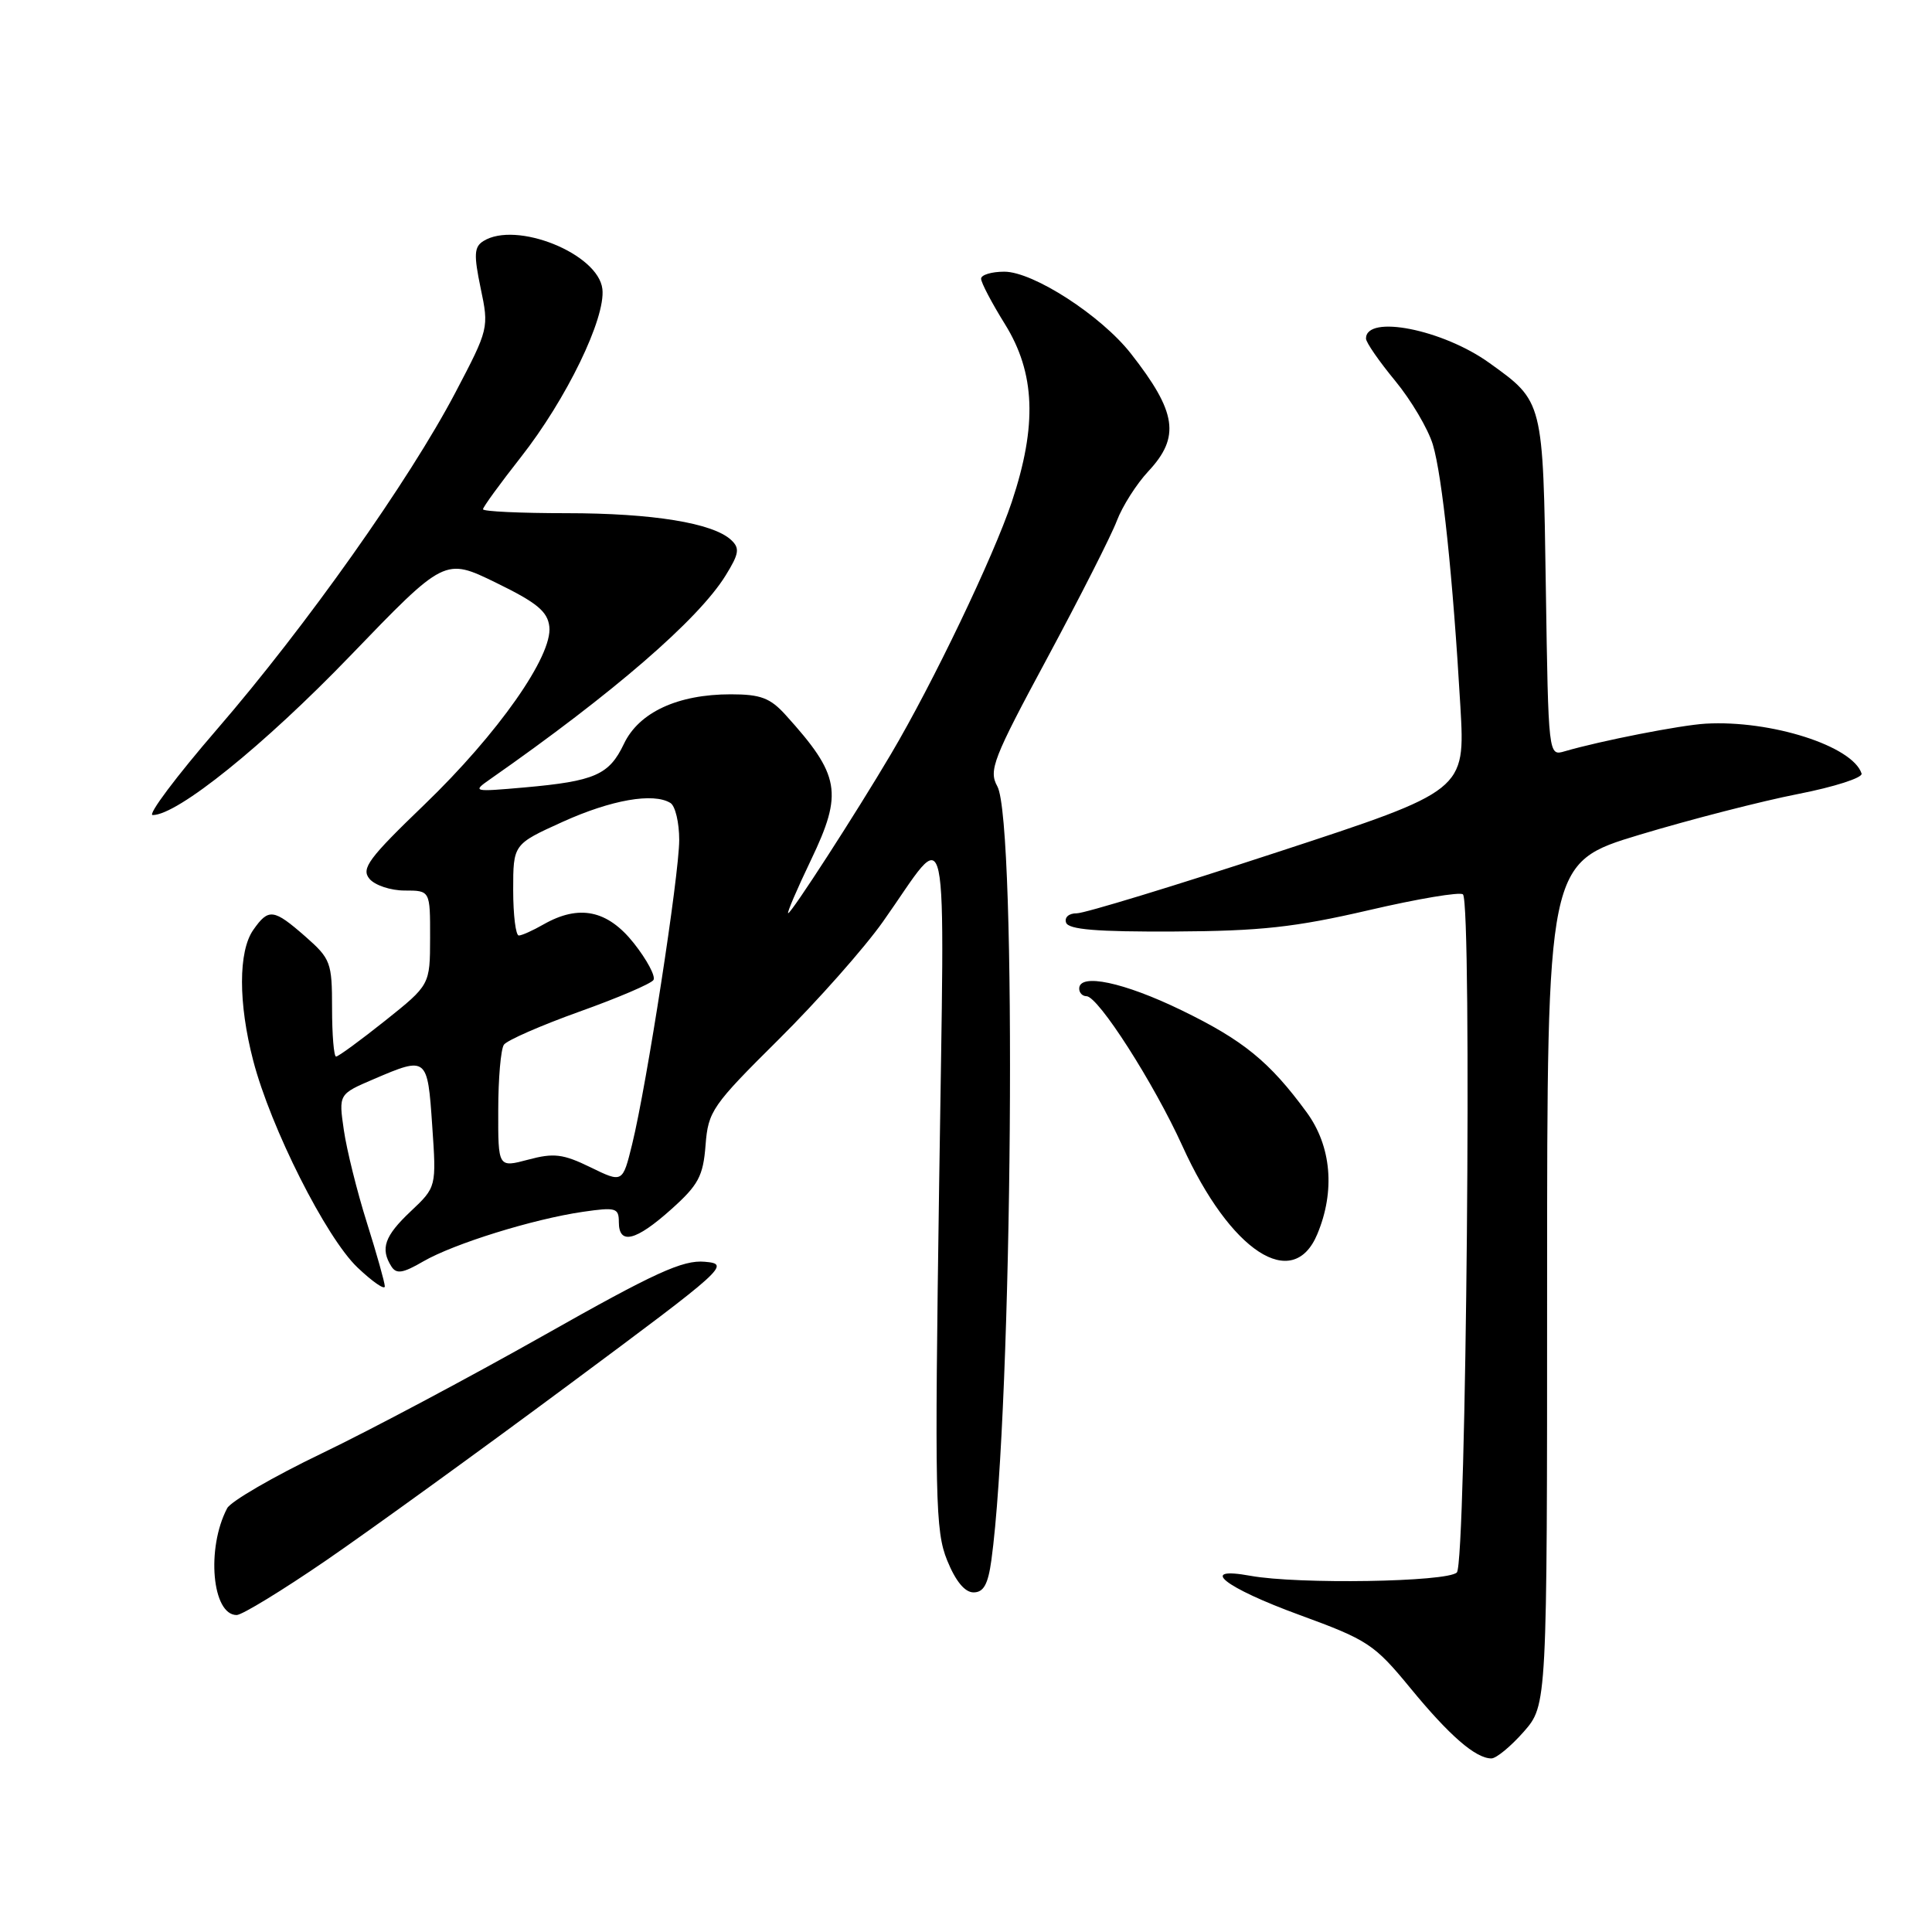 <?xml version="1.0" encoding="UTF-8" standalone="no"?>
<!DOCTYPE svg PUBLIC "-//W3C//DTD SVG 1.1//EN" "http://www.w3.org/Graphics/SVG/1.1/DTD/svg11.dtd" >
<svg xmlns="http://www.w3.org/2000/svg" xmlns:xlink="http://www.w3.org/1999/xlink" version="1.1" viewBox="0 0 256 256">
 <g >
 <path fill="currentColor"
d=" M 201.90 229.47 C 205.00 225.93 205.00 225.93 205.00 170.12 C 205.00 114.31 205.00 114.31 217.25 110.61 C 223.99 108.58 233.44 106.15 238.25 105.21 C 243.06 104.27 246.85 103.05 246.67 102.50 C 245.49 98.85 234.66 95.39 226.00 95.89 C 222.70 96.08 212.10 98.16 207.33 99.55 C 205.17 100.19 205.17 100.19 204.83 77.84 C 204.46 53.04 204.52 53.24 197.36 48.10 C 191.19 43.65 181.00 41.64 181.00 44.86 C 181.00 45.37 182.74 47.88 184.86 50.45 C 186.98 53.02 189.23 56.83 189.86 58.91 C 191.11 63.09 192.52 76.51 193.51 93.63 C 194.15 104.76 194.15 104.76 169.33 112.89 C 155.67 117.37 143.68 121.03 142.67 121.02 C 141.64 121.01 141.02 121.55 141.26 122.25 C 141.57 123.17 145.30 123.48 155.59 123.43 C 167.05 123.37 171.59 122.87 181.35 120.61 C 187.86 119.09 193.48 118.15 193.85 118.51 C 195.07 119.74 194.29 207.11 193.04 208.36 C 191.77 209.63 171.99 209.95 165.68 208.80 C 158.66 207.52 162.21 210.34 172.22 214.00 C 181.24 217.30 182.10 217.86 186.88 223.68 C 192.06 229.99 195.53 233.00 197.62 233.00 C 198.26 233.00 200.19 231.41 201.90 229.47 Z  M 43.23 206.75 C 49.04 202.76 63.50 192.30 75.35 183.50 C 96.26 167.98 96.81 167.49 93.39 167.19 C 90.48 166.93 86.81 168.60 72.08 176.93 C 62.29 182.46 49.04 189.51 42.62 192.59 C 36.21 195.67 30.58 198.94 30.10 199.85 C 27.31 205.16 28.10 214.00 31.36 214.00 C 32.07 214.00 37.41 210.74 43.23 206.75 Z  M 131.36 206.75 C 134.18 186.24 134.78 108.92 132.15 104.19 C 130.98 102.08 131.58 100.54 138.77 87.19 C 143.11 79.11 147.27 70.92 147.99 69.00 C 148.72 67.08 150.59 64.13 152.16 62.45 C 156.42 57.89 155.93 54.61 149.84 46.84 C 145.91 41.82 136.91 36.00 133.08 36.00 C 131.39 36.00 130.00 36.42 130.00 36.93 C 130.00 37.45 131.42 40.15 133.16 42.95 C 137.18 49.42 137.45 56.36 134.07 66.50 C 131.64 73.77 123.62 90.52 118.05 99.93 C 113.41 107.78 104.87 121.00 104.44 121.00 C 104.24 121.00 105.60 117.83 107.46 113.95 C 111.73 105.04 111.32 102.72 104.11 94.75 C 102.06 92.48 100.79 92.00 96.83 92.00 C 89.81 92.00 84.66 94.38 82.67 98.57 C 80.71 102.68 78.82 103.51 69.50 104.34 C 62.66 104.94 62.55 104.92 64.97 103.23 C 81.27 91.84 92.55 82.08 96.15 76.25 C 97.94 73.36 98.05 72.64 96.88 71.55 C 94.47 69.30 86.46 68.00 75.06 68.00 C 68.98 68.00 64.00 67.77 64.00 67.48 C 64.00 67.19 66.25 64.10 69.00 60.60 C 75.06 52.89 80.26 42.16 79.82 38.30 C 79.28 33.60 68.37 29.22 64.04 31.95 C 62.82 32.72 62.77 33.76 63.69 38.19 C 64.80 43.44 64.76 43.60 60.35 52.00 C 54.23 63.66 40.53 83.01 28.75 96.64 C 23.35 102.89 19.52 108.00 20.23 108.00 C 23.52 108.00 34.95 98.79 46.38 86.93 C 58.93 73.90 58.93 73.90 65.72 77.21 C 71.14 79.85 72.56 81.02 72.79 83.03 C 73.25 86.89 65.98 97.23 56.23 106.62 C 48.85 113.72 47.83 115.09 48.95 116.44 C 49.66 117.30 51.76 118.00 53.62 118.00 C 57.00 118.00 57.00 118.00 56.99 124.25 C 56.98 130.50 56.98 130.50 51.03 135.25 C 47.75 137.86 44.83 140.00 44.53 140.00 C 44.24 140.00 44.00 137.12 44.00 133.60 C 44.00 127.53 43.82 127.05 40.47 124.10 C 36.25 120.41 35.59 120.32 33.56 123.22 C 31.57 126.06 31.57 132.93 33.55 140.53 C 35.87 149.45 43.21 164.00 47.37 167.95 C 49.36 169.84 50.99 170.97 50.99 170.45 C 50.98 169.93 49.91 166.12 48.61 162.00 C 47.31 157.88 45.94 152.36 45.56 149.74 C 44.87 144.98 44.87 144.98 49.52 142.99 C 56.59 139.96 56.65 140.01 57.27 149.15 C 57.83 157.29 57.83 157.29 54.42 160.51 C 50.95 163.78 50.37 165.45 51.86 167.81 C 52.52 168.85 53.38 168.72 56.09 167.14 C 60.16 164.79 70.65 161.53 77.25 160.57 C 81.60 159.94 82.00 160.05 82.00 161.94 C 82.00 165.00 84.24 164.45 88.93 160.25 C 92.55 157.01 93.17 155.85 93.49 151.74 C 93.84 147.23 94.35 146.49 103.18 137.73 C 108.31 132.64 114.53 125.62 117.00 122.12 C 126.00 109.40 125.17 105.50 124.44 157.00 C 123.84 198.59 123.93 202.87 125.50 206.75 C 126.62 209.51 127.84 211.00 129.00 211.00 C 130.33 211.00 130.92 209.94 131.36 206.75 Z  M 174.55 163.53 C 176.94 157.82 176.42 151.88 173.15 147.40 C 168.24 140.69 164.75 137.84 156.55 133.86 C 148.91 130.15 143.00 128.90 143.00 131.00 C 143.00 131.55 143.43 132.00 143.96 132.00 C 145.52 132.00 152.90 143.54 156.67 151.84 C 163.01 165.83 171.32 171.27 174.55 163.53 Z  M 78.24 154.67 C 74.61 152.90 73.38 152.75 69.99 153.66 C 66.00 154.72 66.00 154.72 66.02 147.11 C 66.02 142.92 66.36 139.02 66.77 138.43 C 67.17 137.85 71.67 135.88 76.77 134.05 C 81.87 132.23 86.29 130.34 86.59 129.85 C 86.89 129.36 85.72 127.17 83.99 124.98 C 80.50 120.58 76.73 119.80 72.00 122.50 C 70.62 123.29 69.16 123.95 68.75 123.96 C 68.34 123.98 68.00 121.27 68.00 117.94 C 68.00 111.87 68.00 111.87 74.55 108.90 C 81.00 105.98 86.58 105.00 88.84 106.40 C 89.48 106.80 90.00 109.00 90.00 111.31 C 89.99 115.99 85.71 143.68 83.76 151.63 C 82.50 156.75 82.50 156.75 78.24 154.67 Z "/>
</g>
</svg>